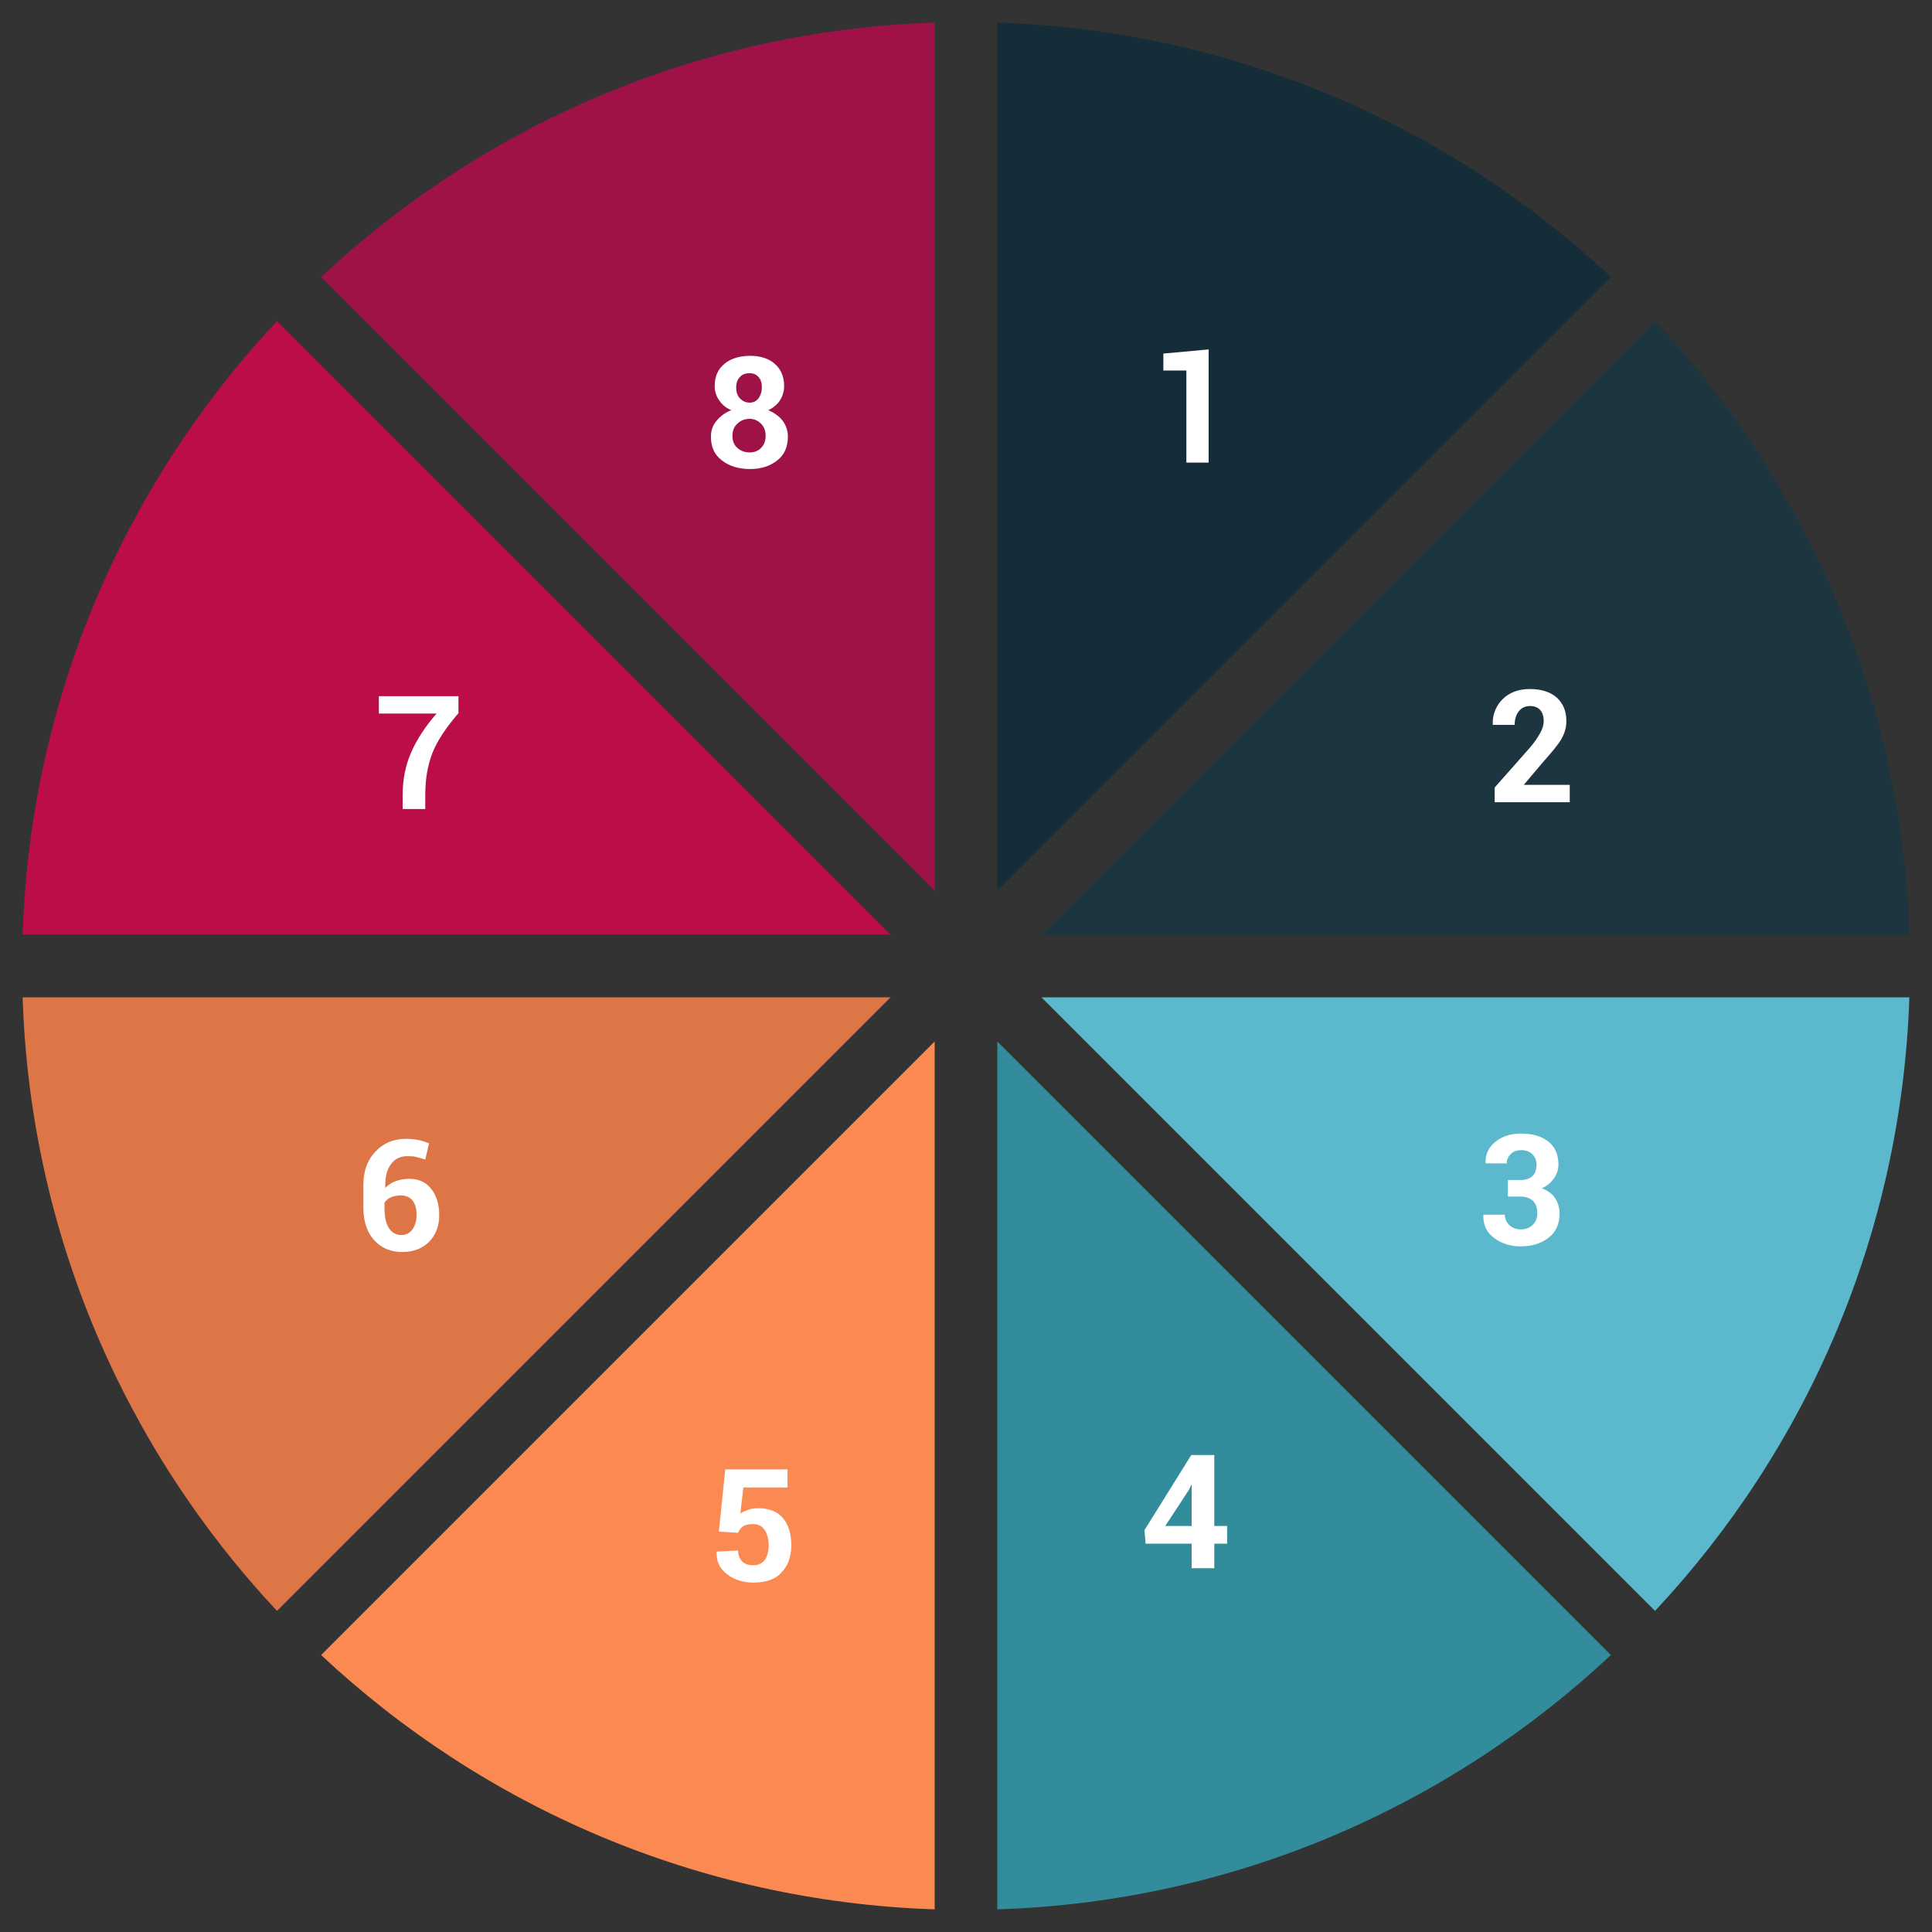 <?xml version="1.0" ?><svg id="Layer_1" style="enable-background:new 0 0 512 512;" version="1.1" viewBox="0 0 512 512" xml:space="preserve" xmlns="http://www.w3.org/2000/svg" xmlns:xlink="http://www.w3.org/1999/xlink"><rect x="0" y="0" width="512" height="512" fill="#333333" stroke="none"/><style type="text/css">
	.st0{fill:#BB0D48;}
	.st1{fill:#152D39;}
	.st2{fill:#9E1248;}
	.st3{fill:#DD7547;}
	.st4{fill:#FB8A52;}
	.st5{fill:#1C353F;}
	.st6{fill:#328C9B;}
	.st7{fill:#5CB8CD;}
	.st8{fill:#FFFFFF;}
</style><g><g><path class="st0" d="M236,247.7L73.4,85.1C33.3,127.9,8,184.9,6,247.7H236z" id="XMLID_8_"/><path class="st1" d="M264.3,6v230L426.9,73.4C384.1,33.3,327.1,8,264.3,6z" id="XMLID_7_"/><path class="st2" d="M247.7,236V6C184.9,8,127.9,33.3,85.1,73.4L247.7,236z" id="XMLID_6_"/><path class="st3" d="M236,264.3H6c2,62.8,27.3,119.8,67.4,162.6L236,264.3z" id="XMLID_5_"/><path class="st4" d="M247.7,276L85.1,438.6c42.8,40.1,99.8,65.3,162.6,67.4V276z" id="XMLID_4_"/><path class="st5" d="M276,247.7h230c-2-62.8-27.3-119.8-67.4-162.6L276,247.7z" id="XMLID_3_"/><path class="st6" d="M264.3,276v230c62.8-2,119.8-27.3,162.6-67.4L264.3,276z" id="XMLID_2_"/><path class="st7" d="M276,264.3l162.6,162.6c40.1-42.8,65.3-99.8,67.4-162.6H276z" id="XMLID_1_"/></g><g><g id="XMLID_57_"><path class="st8" d="M320.3,122.6h-5.9V98.2h-6.1v-4.5l12-1.1V122.6z" id="XMLID_58_"/></g><g id="XMLID_54_"><path class="st8" d="M415.9,212.6h-19.8v-3.9l9.2-10.4c1.4-1.6,2.3-3,2.9-4.1c0.6-1.1,0.9-2.1,0.9-3.1     c0-1.2-0.3-2.2-0.9-2.9c-0.6-0.7-1.5-1.1-2.7-1.1c-1.3,0-2.3,0.5-3,1.4c-0.7,0.9-1.1,2.1-1.1,3.6h-5.8l0-0.1     c-0.1-2.6,0.8-4.9,2.6-6.7c1.8-1.8,4.2-2.7,7.3-2.7c3,0,5.4,0.8,7.1,2.3c1.7,1.6,2.5,3.6,2.5,6.2c0,1.8-0.5,3.4-1.4,4.9     c-0.9,1.5-2.6,3.5-4.9,6.1l-4.9,5.8l0,0.1h12.1V212.6z" id="XMLID_55_"/></g><g id="XMLID_51_"><path class="st8" d="M403.1,312.7c1.4,0,2.4-0.4,3.1-1.1c0.7-0.7,1-1.7,1-3c0-1.1-0.4-2-1.1-2.7     c-0.7-0.7-1.7-1.1-3-1.1c-1.1,0-2,0.3-2.7,1c-0.7,0.7-1.1,1.5-1.1,2.5h-5.6l0-0.1c-0.1-2.3,0.8-4.2,2.6-5.6     c1.8-1.5,4.1-2.2,6.8-2.2c3,0,5.4,0.7,7.2,2.1c1.8,1.4,2.7,3.5,2.7,6.1c0,1.3-0.4,2.6-1.2,3.7c-0.8,1.1-1.8,2-3.2,2.6     c1.5,0.6,2.7,1.4,3.5,2.6c0.8,1.2,1.2,2.6,1.2,4.2c0,2.7-1,4.8-2.9,6.3c-1.9,1.5-4.4,2.3-7.4,2.3c-2.7,0-5-0.7-7-2.2     c-2-1.4-3-3.5-2.9-6.1l0-0.1h5.7c0,1.1,0.4,2,1.2,2.8c0.8,0.7,1.8,1.1,3,1.1c1.3,0,2.4-0.4,3.2-1.2c0.8-0.8,1.2-1.8,1.2-3     c0-1.5-0.4-2.7-1.2-3.4c-0.8-0.7-1.9-1.1-3.4-1.1h-3.2v-4.4H403.1z" id="XMLID_52_"/></g><g id="XMLID_47_"><path class="st8" d="M321.8,404.4h3.4v4.7h-3.4v6.5h-6v-6.5h-12.2l-0.3-3.6l12.4-19.9h6.1V404.4z M308.8,404.4h7     v-10.9l-0.1,0l-0.6,1.3L308.8,404.4z" id="XMLID_48_"/></g><g id="XMLID_44_"><path class="st8" d="M190.5,405.9l1.7-16.5h16.5v4.8H197l-0.8,6.9c0.6-0.4,1.3-0.7,2.1-1c0.8-0.3,1.8-0.4,2.7-0.4     c2.7,0,4.9,0.8,6.4,2.5c1.5,1.7,2.3,4.2,2.3,7.3c0,2.9-0.8,5.3-2.5,7.1c-1.6,1.9-4.1,2.8-7.5,2.8c-2.7,0-5.1-0.7-7-2.2     c-1.9-1.4-2.9-3.4-2.8-5.9l0-0.1l5.7-0.3c0,1.2,0.4,2.2,1.1,2.9c0.7,0.7,1.7,1,2.9,1c1.4,0,2.4-0.5,3.1-1.4c0.6-0.9,1-2.2,1-3.9     c0-1.7-0.4-3.1-1.1-4.1c-0.7-1-1.7-1.5-3.1-1.5c-1.1,0-2,0.2-2.6,0.6c-0.6,0.4-1,1-1.3,1.7L190.5,405.9z" id="XMLID_45_"/></g><g id="XMLID_40_"><path class="st8" d="M107.6,301.8c1.1,0,2.2,0.1,3.2,0.3c1,0.2,1.9,0.5,2.9,0.9l-1,4.3c-0.9-0.3-1.7-0.5-2.4-0.7     c-0.7-0.2-1.6-0.2-2.5-0.2c-1.7,0-3.1,0.7-4.1,2c-1,1.3-1.6,3.1-1.6,5.5v0.9c0.8-0.8,1.7-1.4,2.8-1.8c1.1-0.4,2.3-0.6,3.6-0.6     c2.5,0,4.4,0.9,5.8,2.7c1.4,1.8,2.1,4.1,2.1,6.9c0,2.9-0.9,5.3-2.7,7.1c-1.8,1.8-4.2,2.7-7.1,2.7c-3,0-5.5-1-7.4-3.1     c-1.9-2.1-2.9-4.9-2.9-8.6v-6.1c0-3.7,1.1-6.7,3.3-8.9C101.5,303,104.3,301.8,107.6,301.8z M106.3,316.8c-1.1,0-2,0.2-2.7,0.5     c-0.7,0.3-1.3,0.8-1.7,1.4v1.6c0,2.2,0.4,4,1.2,5.2c0.8,1.2,1.9,1.8,3.3,1.8c1.2,0,2.2-0.5,2.9-1.5c0.7-1,1.1-2.3,1.1-3.9     c0-1.6-0.4-2.9-1.1-3.8C108.6,317.3,107.6,316.8,106.3,316.8z" id="XMLID_41_"/></g><g id="XMLID_37_"><path class="st8" d="M121.4,189.1c-3.4,4-5.7,7.5-6.9,10.7c-1.2,3.2-1.8,6.8-1.8,10.9v3.7h-6v-3.7     c0-4.2,0.8-8,2.3-11.4c1.5-3.4,3.8-6.9,6.7-10.2h-15.3v-4.6h21.1V189.1z" id="XMLID_38_"/></g><g id="XMLID_32_"><path class="st8" d="M207.8,102.3c0,1.4-0.4,2.7-1.1,3.8c-0.7,1.1-1.8,2-3.1,2.6c1.6,0.7,2.9,1.6,3.8,2.8     c0.9,1.2,1.4,2.6,1.4,4.2c0,2.7-0.9,4.8-2.8,6.3c-1.9,1.5-4.3,2.3-7.2,2.3c-3.1,0-5.6-0.8-7.5-2.3c-2-1.5-2.9-3.6-2.9-6.3     c0-1.6,0.5-3,1.5-4.2c1-1.2,2.3-2.2,3.9-2.8c-1.4-0.6-2.5-1.5-3.2-2.6c-0.8-1.1-1.2-2.4-1.2-3.8c0-2.6,0.9-4.5,2.6-5.9     c1.7-1.4,4-2.1,6.8-2.1c2.7,0,4.9,0.7,6.5,2.1C206.9,97.8,207.8,99.7,207.8,102.3z M202.9,115.5c0-1.3-0.4-2.4-1.2-3.2     c-0.8-0.8-1.8-1.3-3-1.3c-1.3,0-2.4,0.4-3.3,1.3c-0.9,0.8-1.3,1.9-1.3,3.2c0,1.3,0.4,2.4,1.3,3.2c0.9,0.8,2,1.2,3.3,1.2     c1.2,0,2.2-0.4,3-1.2C202.5,117.9,202.9,116.8,202.9,115.5z M201.9,102.6c0-1.1-0.3-2.1-0.9-2.7c-0.6-0.7-1.4-1-2.3-1     c-1.1,0-2,0.3-2.6,1c-0.7,0.7-1,1.6-1,2.8c0,1.2,0.3,2.1,1,2.9c0.7,0.7,1.5,1.1,2.6,1.1c1,0,1.7-0.4,2.3-1.1     C201.6,104.7,201.9,103.8,201.9,102.6z" id="XMLID_33_"/></g></g></g></svg>